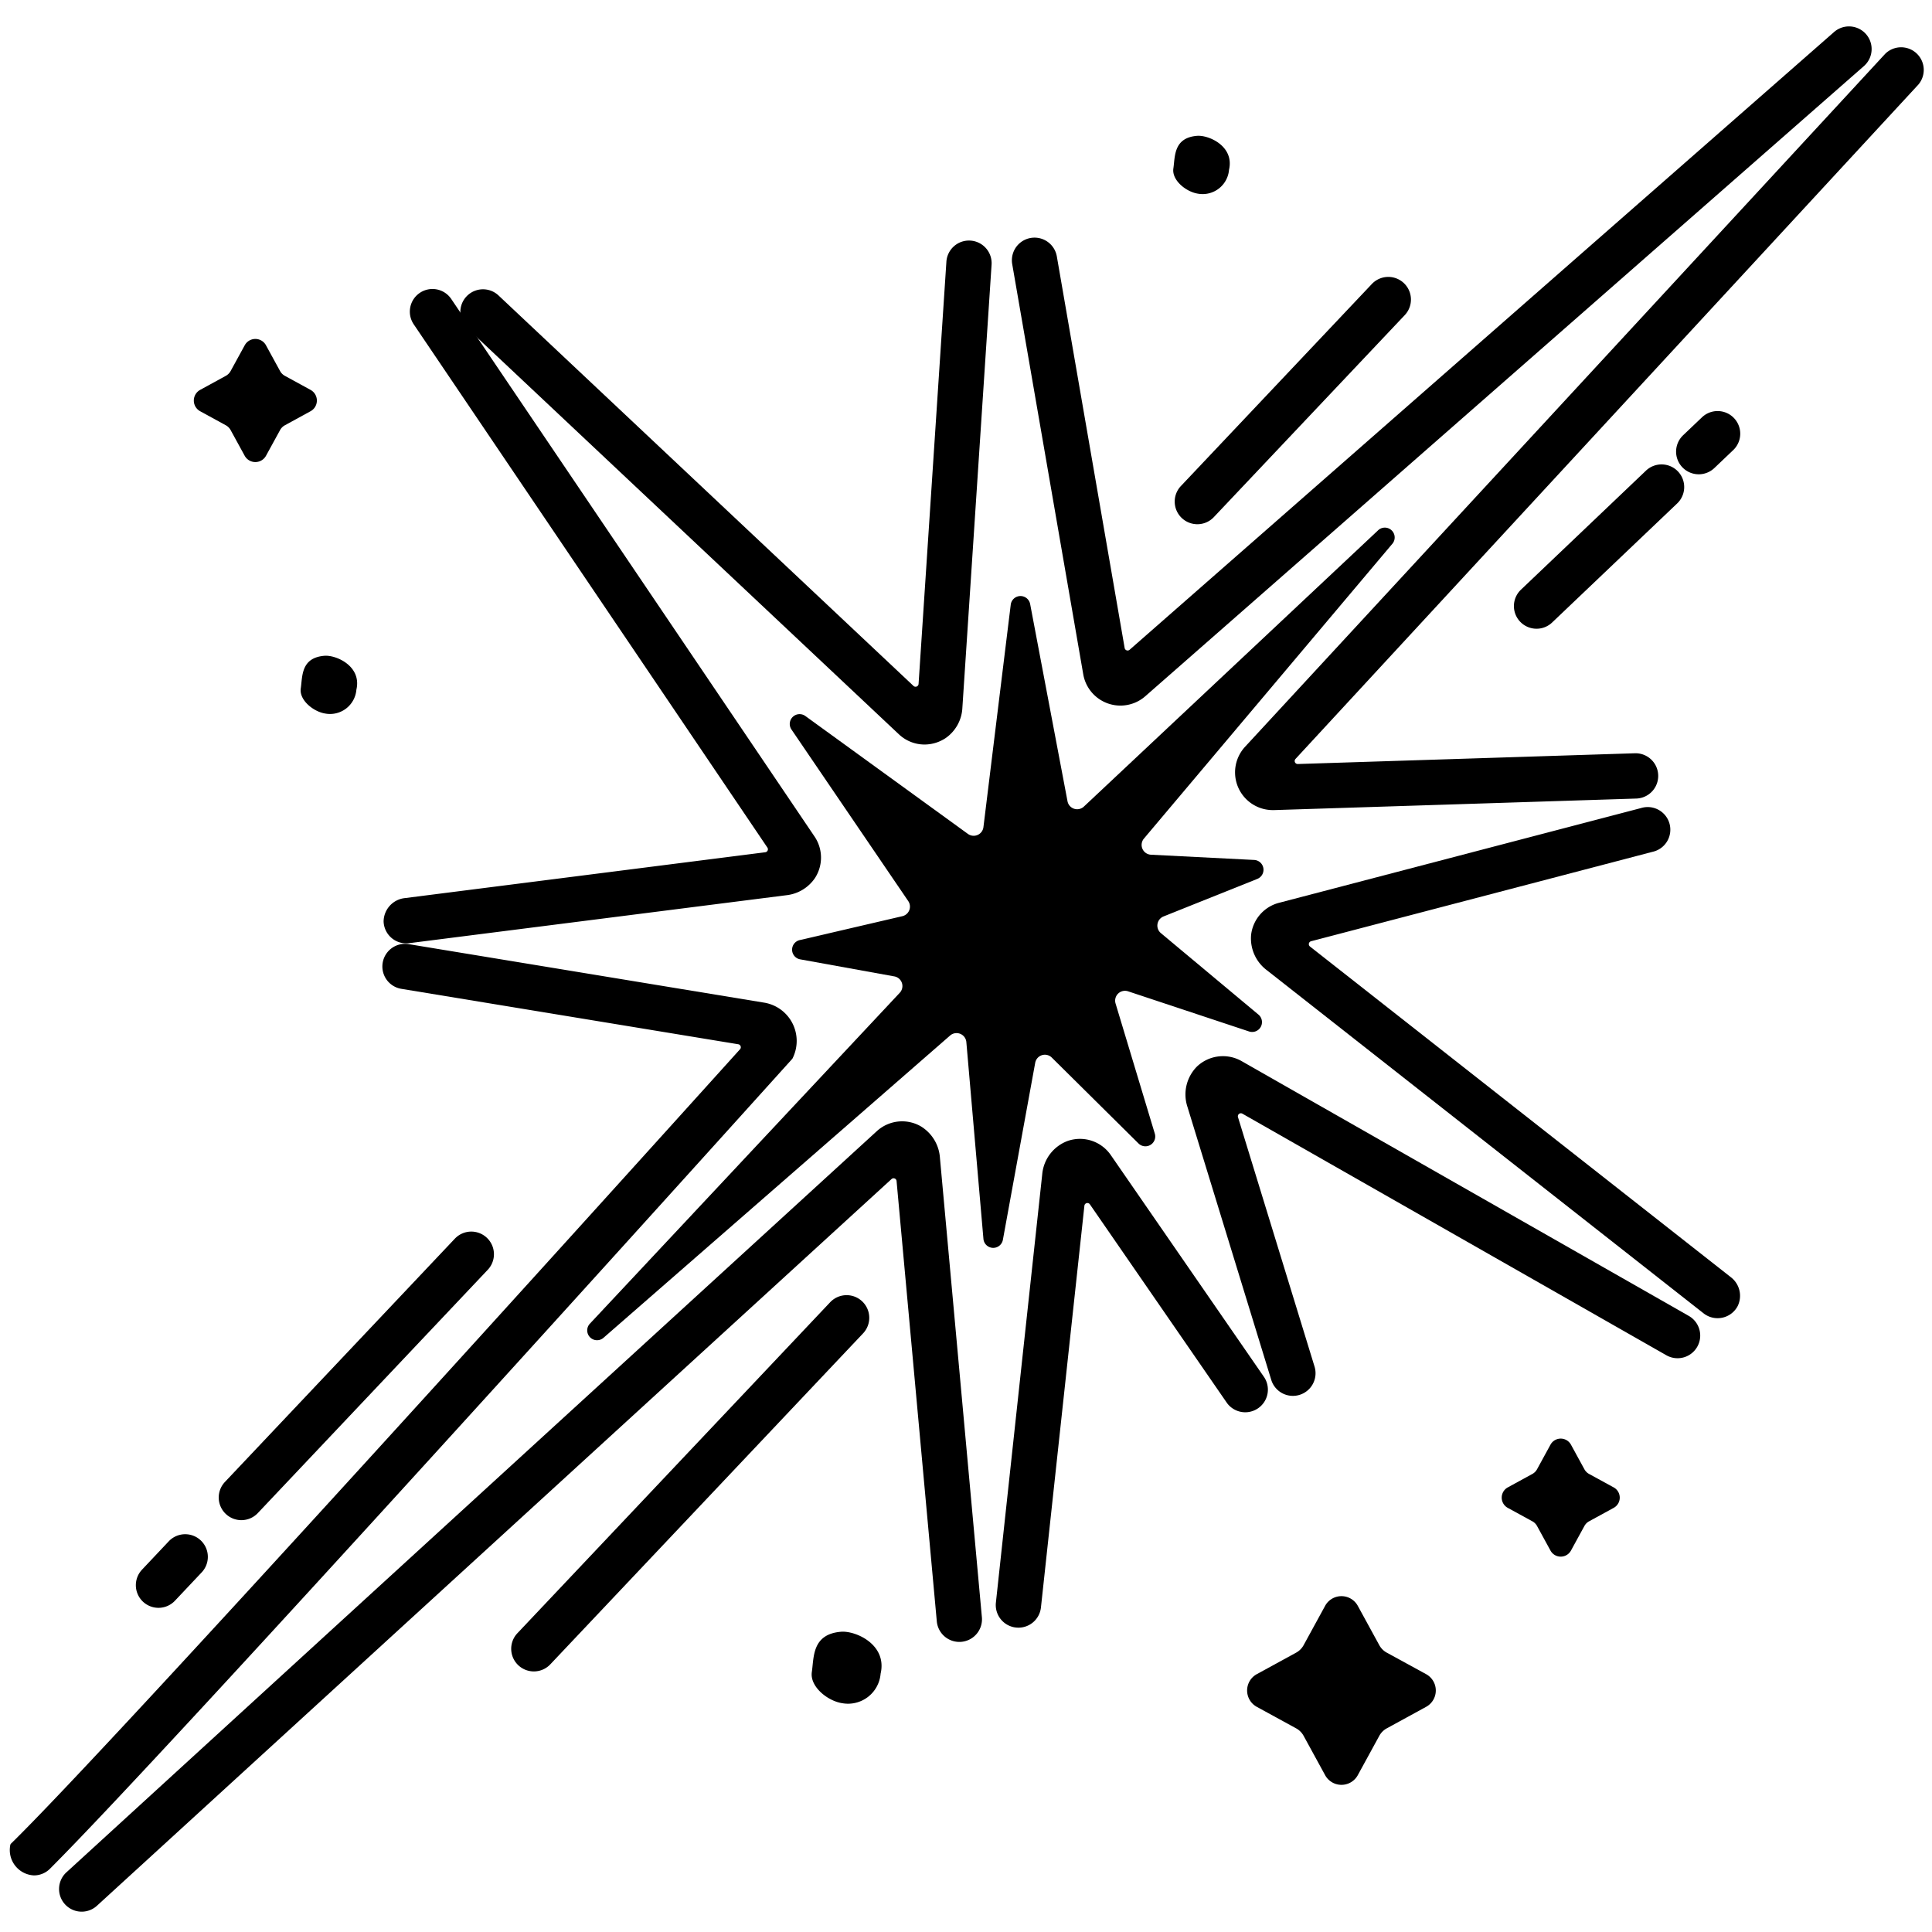 <svg id="Solid" viewBox="0 0 128 128" xmlns="http://www.w3.org/2000/svg"><path d="m17.624 22.881.931 1.7a.8.8 0 0 0 .32.32l1.7.93a.806.806 0 0 1 0 1.414l-1.7.93a.8.8 0 0 0 -.32.32l-.931 1.7a.806.806 0 0 1 -1.413 0l-.931-1.7a.808.808 0 0 0 -.32-.32l-1.7-.93a.806.806 0 0 1 0-1.414l1.7-.93a.808.808 0 0 0 .32-.32l.931-1.7a.8.8 0 0 1 1.413 0z"></path><path d="m104.08 95.713.892 1.632a.781.781 0 0 0 .307.307l1.632.892a.773.773 0 0 1 0 1.356l-1.632.892a.775.775 0 0 0 -.307.307l-.892 1.631a.773.773 0 0 1 -1.356 0l-.892-1.631a.769.769 0 0 0 -.307-.307l-1.631-.892a.773.773 0 0 1 0-1.356l1.631-.892a.775.775 0 0 0 .307-.307l.892-1.632a.773.773 0 0 1 1.356 0z"></path><path d="m89.958 106.392 1.426 2.608a1.247 1.247 0 0 0 .491.491l2.608 1.426a1.234 1.234 0 0 1 0 2.166l-2.608 1.426a1.247 1.247 0 0 0 -.491.491l-1.426 2.608a1.234 1.234 0 0 1 -2.166 0l-1.426-2.608a1.247 1.247 0 0 0 -.491-.491l-2.608-1.426a1.234 1.234 0 0 1 0-2.166l2.608-1.426a1.247 1.247 0 0 0 .491-.491l1.426-2.608a1.234 1.234 0 0 1 2.166 0z"></path><path d="m91.276 35.16-19.466 18.278a.651.651 0 0 1 -1.085-.354l-2.475-13.064a.651.651 0 0 0 -1.286.042l-1.809 14.738a.651.651 0 0 1 -1.029.448l-10.769-7.81a.651.651 0 0 0 -.92.894l7.737 11.368a.651.651 0 0 1 -.391 1l-6.8 1.584a.651.651 0 0 0 .031 1.275l6.238 1.13a.651.651 0 0 1 .359 1.086l-20.543 21.936a.651.651 0 0 0 .9.935l22.978-20.039a.651.651 0 0 1 1.077.434l1.132 13.038a.651.651 0 0 0 1.289.061l2.141-11.727a.651.651 0 0 1 1.1-.345l5.742 5.688a.651.651 0 0 0 1.082-.651l-2.6-8.621a.652.652 0 0 1 .829-.807l8.015 2.66a.651.651 0 0 0 .622-1.118l-6.467-5.4a.652.652 0 0 1 .175-1.1l6.217-2.49a.651.651 0 0 0 -.208-1.255l-6.838-.347a.651.651 0 0 1 -.465-1.07l16.433-19.5a.651.651 0 0 0 -.946-.897z"></path><path d="m5.412 126.653a1.5 1.5 0 0 1 -1.012-2.606l53.686-49.1a2.484 2.484 0 0 1 2.914-.329 2.65 2.65 0 0 1 1.274 2.1l2.776 30.4a1.5 1.5 0 1 1 -2.987.274l-2.663-29.147a.2.2 0 0 0 -.334-.129l-52.642 48.144a1.5 1.5 0 0 1 -1.012.393z"></path><path d="m2.25 124.25a1.68 1.68 0 0 1 -1.576-1.969.208.208 0 0 1 .061-.142c6.5-6.342 39.714-43.114 48.3-52.63a.2.2 0 0 0 -.122-.324l-22.323-3.672a1.5 1.5 0 0 1 .487-2.961l23.583 3.881a2.572 2.572 0 0 1 1.859 3.667.206.206 0 0 1 -.041.064c-5.807 6.443-41.221 45.7-49.167 53.645a1.5 1.5 0 0 1 -1.061.441z"></path><path d="m26.915 62.5a1.5 1.5 0 0 1 -1.5-1.445 1.575 1.575 0 0 1 1.419-1.555l23.866-3.036a.2.2 0 0 0 .141-.311l-23.417-34.646a1.5 1.5 0 1 1 2.485-1.68l24.053 35.59a2.491 2.491 0 0 1 .038 2.746 2.634 2.634 0 0 1 -1.917 1.15l-24.978 3.175a1.515 1.515 0 0 1 -.19.012z"></path><path d="m61.25 49.327a2.478 2.478 0 0 1 -1.7-.682l-28.578-26.885a1.5 1.5 0 0 1 2.056-2.186l27.493 25.87a.2.2 0 0 0 .337-.133l1.842-27.952a1.5 1.5 0 1 1 2.993.2l-1.933 29.332a2.59 2.59 0 0 1 -1.109 2.009 2.546 2.546 0 0 1 -1.401.427z"></path><path d="m74.23 46.747a2.5 2.5 0 0 1 -2.462-2.073l-4.706-27.174a1.5 1.5 0 0 1 2.956-.512l4.493 25.944a.2.2 0 0 0 .329.116l46.671-40.926a1.5 1.5 0 1 1 1.978 2.256l-47.61 41.749a2.5 2.5 0 0 1 -1.649.62z"></path><path d="m67.476 107.837a1.6 1.6 0 0 1 -.3-.029 1.5 1.5 0 0 1 -1.194-1.644c.514-4.754 2.574-23.792 3.067-28.351a2.6 2.6 0 0 1 1.7-2.227 2.481 2.481 0 0 1 2.851.951l10.163 14.719a1.5 1.5 0 0 1 -2.47 1.7l-9.085-13.165a.2.2 0 0 0 -.364.092l-2.879 26.617a1.5 1.5 0 0 1 -1.489 1.337z"></path><path d="m85.657 92.48a1.5 1.5 0 0 1 -1.433-1.059l-5.55-18.081a2.624 2.624 0 0 1 .631-2.683 2.5 2.5 0 0 1 2.956-.355l29.625 16.88a1.5 1.5 0 0 1 -1.486 2.607l-28.09-16.006a.2.2 0 0 0 -.29.232l5.072 16.525a1.5 1.5 0 0 1 -1.435 1.94z"></path><path d="m113.794 87.333a1.494 1.494 0 0 1 -.926-.32l-28.933-22.732a2.634 2.634 0 0 1 -1.047-2.336 2.49 2.49 0 0 1 1.852-2.132l23.99-6.279a1.5 1.5 0 1 1 .76 2.9l-22.627 5.925a.2.2 0 0 0 -.073.351l27.873 21.9a1.553 1.553 0 0 1 .465 1.916 1.5 1.5 0 0 1 -1.334.807z"></path><path d="m84.328 53.671a2.5 2.5 0 0 1 -1.835-4.2l42.407-45.906a1.5 1.5 0 0 1 2.2 2.035l-41.27 44.682a.2.2 0 0 0 .154.336l22.326-.712a1.5 1.5 0 0 1 .1 3l-24 .765z"></path><path d="m112.546 31.423a1.5 1.5 0 0 1 -1.034-2.587l1.249-1.189a1.5 1.5 0 0 1 2.068 2.174l-1.249 1.189a1.5 1.5 0 0 1 -1.034.413z"></path><path d="m101.8 41.655a1.5 1.5 0 0 1 -1.034-2.586l8.255-7.86a1.5 1.5 0 1 1 2.068 2.172l-8.255 7.86a1.493 1.493 0 0 1 -1.034.414z"></path><path d="m79.327 34.731a1.5 1.5 0 0 1 -1.09-2.53l12.651-13.385a1.5 1.5 0 0 1 2.181 2.061l-12.651 13.385a1.5 1.5 0 0 1 -1.091.469z"></path><path d="m35.368 110.736a1.5 1.5 0 0 1 -1.09-2.53l20.722-21.928a1.5 1.5 0 0 1 2.181 2.061l-20.722 21.928a1.5 1.5 0 0 1 -1.091.469z"></path><path d="m15.991 100.714a1.5 1.5 0 0 1 -1.09-2.53l15.233-16.118a1.5 1.5 0 0 1 2.181 2.061l-15.233 16.117a1.5 1.5 0 0 1 -1.091.47z"></path><path d="m10.5 106.523a1.5 1.5 0 0 1 -1.09-2.53l1.792-1.9a1.5 1.5 0 0 1 2.18 2.06l-1.792 1.9a1.5 1.5 0 0 1 -1.09.47z"></path><path d="m79.368 12.831c-.781-.117-1.745-.889-1.629-1.671s.002-2.028 1.561-2.16c.787-.065 2.487.689 2.126 2.246a1.753 1.753 0 0 1 -2.058 1.585z"></path><path d="m21.555 47.275c-.781-.117-1.744-.889-1.628-1.67s0-2.027 1.561-2.157c.786-.066 2.486.688 2.124 2.244a1.752 1.752 0 0 1 -2.057 1.583z"></path><path d="m55.8 112.841c-.966-.144-2.158-1.1-2.014-2.065s0-2.507 1.93-2.668c.973-.082 3.075.851 2.627 2.775a2.166 2.166 0 0 1 -2.543 1.958z"></path></svg>